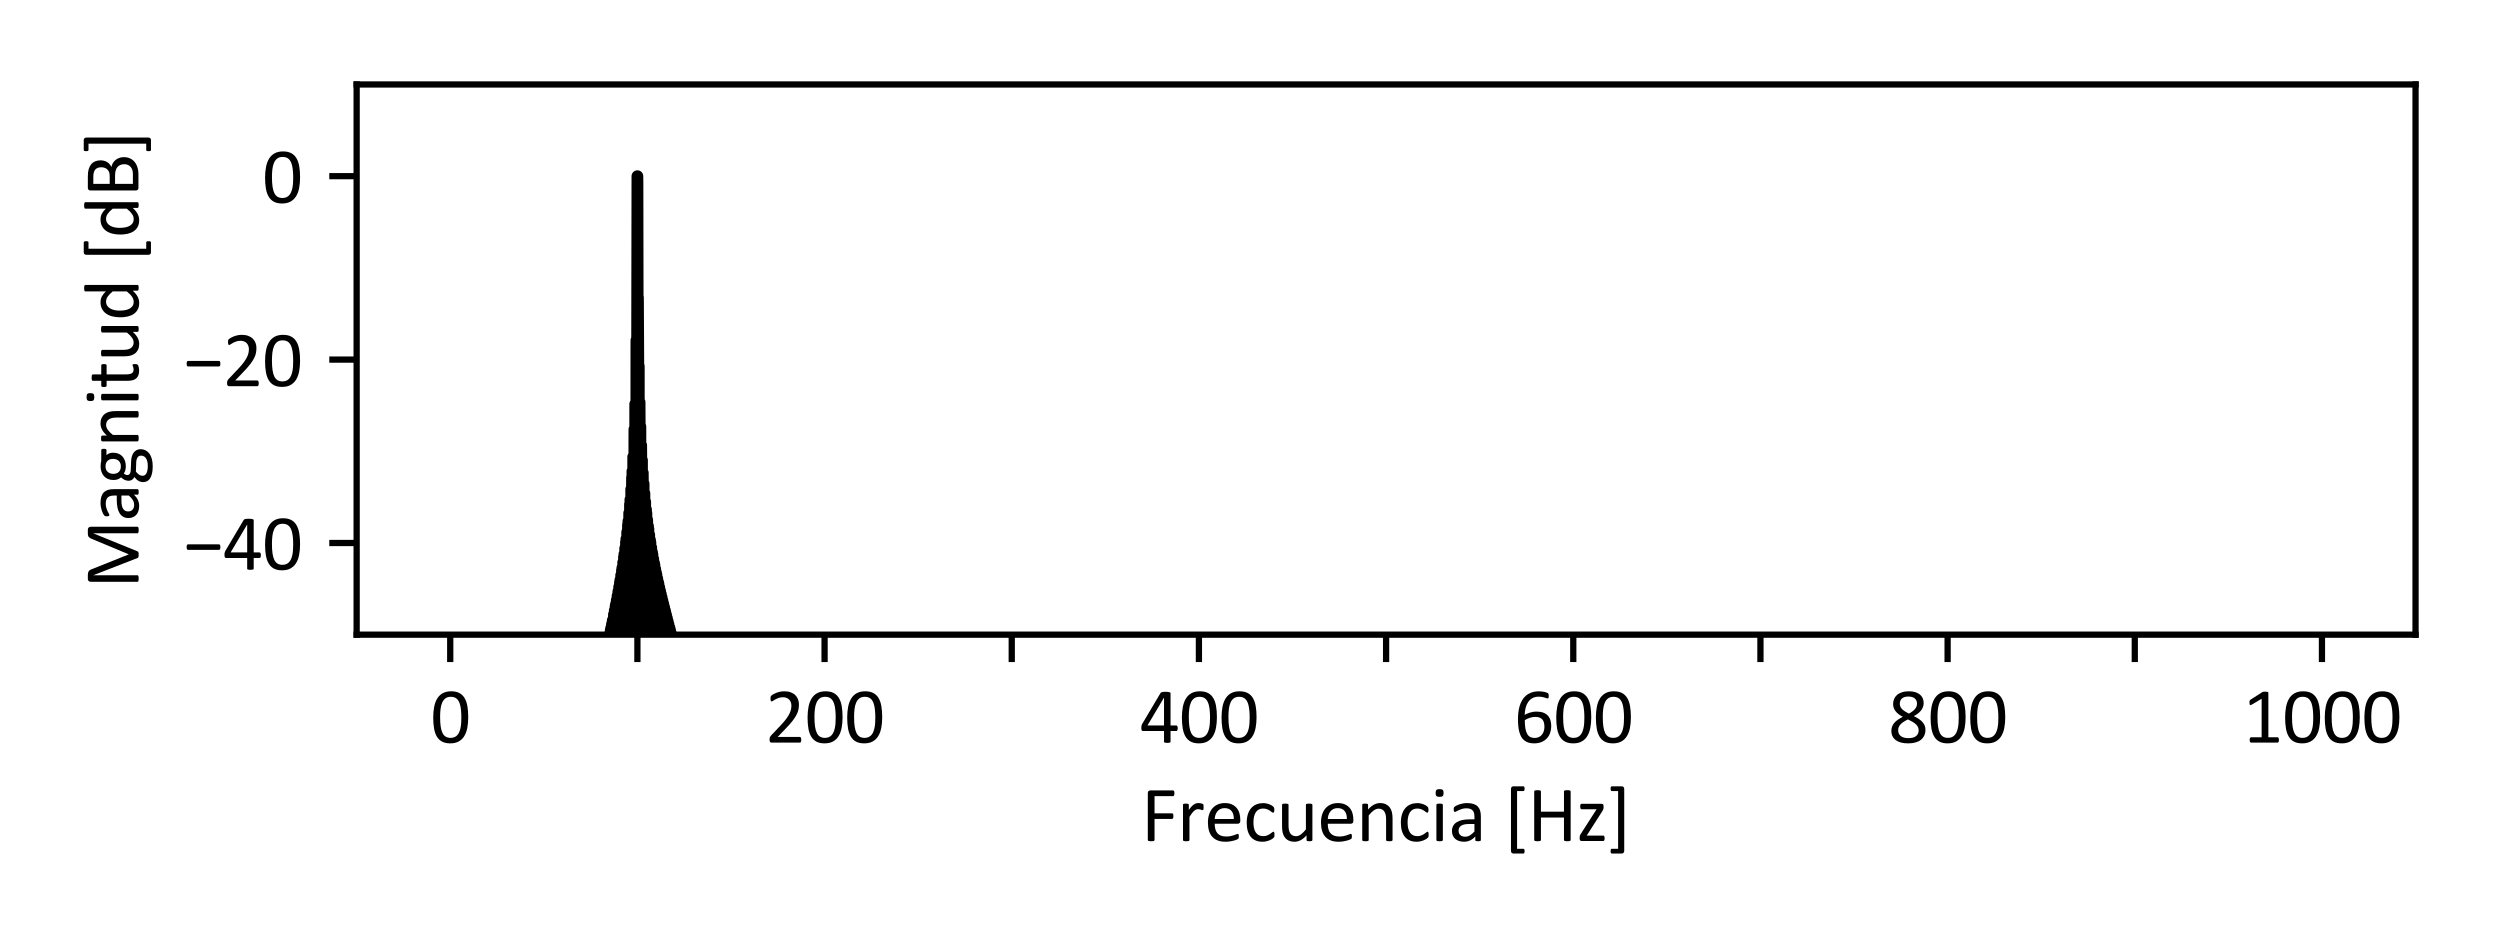 <?xml version="1.0" encoding="utf-8" standalone="no"?>
<!DOCTYPE svg PUBLIC "-//W3C//DTD SVG 1.1//EN"
  "http://www.w3.org/Graphics/SVG/1.1/DTD/svg11.dtd">
<svg height="120.24pt" version="1.1" viewBox="0 0 319.68 120.24" width="319.68pt" xmlns="http://www.w3.org/2000/svg" xmlns:xlink="http://www.w3.org/1999/xlink">
 <defs>
  <style type="text/css">*{stroke-linecap:butt;stroke-linejoin:round;}</style>
 </defs>
 <g id="figure_1">
  <g id="patch_1">
   <path d="M 0 120.24 
L 319.68 120.24 
L 319.68 0 
L 0 0 
z
" style="fill:#ffffff;"/>
  </g>
  <g id="axes_1">
   <g id="patch_2">
    <path d="M 45.605 81.16 
L 308.88 81.16 
L 308.88 10.8 
L 45.605 10.8 
z
" style="fill:#ffffff;"/>
   </g>
   <g id="matplotlib.axis_1">
    <g id="xtick_1">
     <g id="line2d_1">
      <defs>
       <path d="M 0 0 
L 0 3.5 
" id="m04af784bbf" style="stroke:#000000;stroke-width:0.8;"/>
      </defs>
      <g>
       <use style="stroke:#000000;stroke-width:0.8;" x="57.572" xlink:href="#m04af784bbf" y="81.16"/>
      </g>
     </g>
     <g id="text_1">
      <!-- 0 -->
      <g transform="translate(55.038 94.962)scale(0.1 -0.1)">
       <defs>
        <path d="M 3022 2031 
Q 3022 1566 2948 1181 
Q 2875 797 2704 520 
Q 2534 244 2259 92 
Q 1984 -59 1581 -59 
Q 1200 -59 939 77 
Q 678 213 518 477 
Q 359 741 292 1127 
Q 225 1513 225 2013 
Q 225 2475 300 2861 
Q 375 3247 544 3523 
Q 713 3800 988 3951 
Q 1263 4103 1663 4103 
Q 2047 4103 2308 3967 
Q 2569 3831 2728 3567 
Q 2888 3303 2955 2917 
Q 3022 2531 3022 2031 
z
M 2472 1994 
Q 2472 2297 2450 2537 
Q 2428 2778 2386 2962 
Q 2344 3147 2276 3280 
Q 2209 3413 2115 3498 
Q 2022 3584 1901 3623 
Q 1781 3663 1631 3663 
Q 1366 3663 1200 3538 
Q 1034 3413 939 3194 
Q 844 2975 809 2681 
Q 775 2388 775 2050 
Q 775 1597 822 1280 
Q 869 963 970 763 
Q 1072 563 1230 472 
Q 1388 381 1613 381 
Q 1788 381 1920 437 
Q 2053 494 2148 598 
Q 2244 703 2306 850 
Q 2369 997 2406 1175 
Q 2444 1353 2458 1561 
Q 2472 1769 2472 1994 
z
" id="Calibri-30" transform="scale(0.016)"/>
       </defs>
       <use xlink:href="#Calibri-30"/>
      </g>
     </g>
    </g>
    <g id="xtick_2">
     <g id="line2d_2">
      <g>
       <use style="stroke:#000000;stroke-width:0.8;" x="81.506" xlink:href="#m04af784bbf" y="81.16"/>
      </g>
     </g>
    </g>
    <g id="xtick_3">
     <g id="line2d_3">
      <g>
       <use style="stroke:#000000;stroke-width:0.8;" x="105.44" xlink:href="#m04af784bbf" y="81.16"/>
      </g>
     </g>
     <g id="text_2">
      <!-- 200 -->
      <g transform="translate(97.837 94.962)scale(0.1 -0.1)">
       <defs>
        <path d="M 2888 231 
Q 2888 175 2880 131 
Q 2872 88 2858 58 
Q 2844 28 2820 14 
Q 2797 0 2769 0 
L 534 0 
Q 491 0 458 11 
Q 425 22 401 47 
Q 378 72 367 119 
Q 356 166 356 234 
Q 356 297 361 344 
Q 366 391 381 427 
Q 397 463 420 498 
Q 444 534 481 575 
L 1266 1406 
Q 1538 1694 1702 1922 
Q 1866 2150 1955 2337 
Q 2044 2525 2072 2678 
Q 2100 2831 2100 2966 
Q 2100 3100 2056 3220 
Q 2013 3341 1930 3431 
Q 1847 3522 1722 3575 
Q 1597 3628 1434 3628 
Q 1244 3628 1092 3575 
Q 941 3522 827 3459 
Q 713 3397 636 3344 
Q 559 3291 522 3291 
Q 500 3291 483 3303 
Q 466 3316 455 3344 
Q 444 3372 437 3419 
Q 431 3466 431 3531 
Q 431 3578 434 3612 
Q 438 3647 445 3672 
Q 453 3697 465 3719 
Q 478 3741 515 3773 
Q 553 3806 645 3862 
Q 738 3919 877 3973 
Q 1016 4028 1183 4065 
Q 1350 4103 1534 4103 
Q 1828 4103 2048 4020 
Q 2269 3938 2414 3794 
Q 2559 3650 2631 3459 
Q 2703 3269 2703 3053 
Q 2703 2859 2668 2667 
Q 2634 2475 2523 2251 
Q 2413 2028 2203 1754 
Q 1994 1481 1647 1125 
L 1006 456 
L 2766 456 
Q 2791 456 2814 442 
Q 2838 428 2855 400 
Q 2872 372 2880 330 
Q 2888 288 2888 231 
z
" id="Calibri-32" transform="scale(0.016)"/>
       </defs>
       <use xlink:href="#Calibri-32"/>
       <use x="50.684" xlink:href="#Calibri-30"/>
       <use x="101.367" xlink:href="#Calibri-30"/>
      </g>
     </g>
    </g>
    <g id="xtick_4">
     <g id="line2d_4">
      <g>
       <use style="stroke:#000000;stroke-width:0.8;" x="129.374" xlink:href="#m04af784bbf" y="81.16"/>
      </g>
     </g>
    </g>
    <g id="xtick_5">
     <g id="line2d_5">
      <g>
       <use style="stroke:#000000;stroke-width:0.8;" x="153.308" xlink:href="#m04af784bbf" y="81.16"/>
      </g>
     </g>
     <g id="text_3">
      <!-- 400 -->
      <g transform="translate(145.705 94.962)scale(0.1 -0.1)">
       <defs>
        <path d="M 3059 1150 
Q 3059 1047 3028 987 
Q 2997 928 2941 928 
L 2484 928 
L 2484 78 
Q 2484 53 2471 36 
Q 2459 19 2428 6 
Q 2397 -6 2347 -12 
Q 2297 -19 2219 -19 
Q 2144 -19 2094 -12 
Q 2044 -6 2014 6 
Q 1984 19 1973 36 
Q 1963 53 1963 78 
L 1963 928 
L 294 928 
Q 256 928 231 937 
Q 206 947 186 972 
Q 166 997 158 1044 
Q 150 1091 150 1166 
Q 150 1225 153 1272 
Q 156 1319 165 1358 
Q 175 1397 190 1433 
Q 206 1469 228 1509 
L 1684 3966 
Q 1700 3991 1729 4009 
Q 1759 4028 1806 4040 
Q 1853 4053 1922 4058 
Q 1991 4063 2084 4063 
Q 2188 4063 2264 4055 
Q 2341 4047 2387 4034 
Q 2434 4022 2459 4001 
Q 2484 3981 2484 3953 
L 2484 1372 
L 2941 1372 
Q 2994 1372 3026 1317 
Q 3059 1263 3059 1150 
z
M 1963 3591 
L 1956 3591 
L 641 1372 
L 1963 1372 
L 1963 3591 
z
" id="Calibri-34" transform="scale(0.016)"/>
       </defs>
       <use xlink:href="#Calibri-34"/>
       <use x="50.684" xlink:href="#Calibri-30"/>
       <use x="101.367" xlink:href="#Calibri-30"/>
      </g>
     </g>
    </g>
    <g id="xtick_6">
     <g id="line2d_6">
      <g>
       <use style="stroke:#000000;stroke-width:0.8;" x="177.243" xlink:href="#m04af784bbf" y="81.16"/>
      </g>
     </g>
    </g>
    <g id="xtick_7">
     <g id="line2d_7">
      <g>
       <use style="stroke:#000000;stroke-width:0.8;" x="201.177" xlink:href="#m04af784bbf" y="81.16"/>
      </g>
     </g>
     <g id="text_4">
      <!-- 600 -->
      <g transform="translate(193.573 94.962)scale(0.1 -0.1)">
       <defs>
        <path d="M 2991 1309 
Q 2991 1044 2909 795 
Q 2828 547 2659 358 
Q 2491 169 2231 55 
Q 1972 -59 1619 -59 
Q 1366 -59 1172 3 
Q 978 66 834 181 
Q 691 297 595 465 
Q 500 634 442 850 
Q 384 1066 359 1322 
Q 334 1578 334 1872 
Q 334 2131 362 2397 
Q 391 2663 462 2909 
Q 534 3156 657 3373 
Q 781 3591 967 3752 
Q 1153 3913 1412 4006 
Q 1672 4100 2016 4100 
Q 2131 4100 2250 4086 
Q 2369 4072 2469 4048 
Q 2569 4025 2637 3997 
Q 2706 3969 2728 3951 
Q 2750 3934 2761 3914 
Q 2772 3894 2778 3870 
Q 2784 3847 2787 3817 
Q 2791 3788 2791 3744 
Q 2791 3688 2789 3647 
Q 2788 3606 2777 3581 
Q 2766 3556 2748 3543 
Q 2731 3531 2703 3531 
Q 2669 3531 2609 3553 
Q 2550 3575 2465 3601 
Q 2381 3628 2261 3650 
Q 2141 3672 1981 3672 
Q 1691 3672 1481 3553 
Q 1272 3434 1139 3234 
Q 1006 3034 942 2770 
Q 878 2506 869 2219 
Q 950 2266 1051 2312 
Q 1153 2359 1273 2396 
Q 1394 2434 1528 2457 
Q 1663 2481 1816 2481 
Q 2144 2481 2369 2392 
Q 2594 2303 2733 2145 
Q 2872 1988 2931 1773 
Q 2991 1559 2991 1309 
z
M 2447 1259 
Q 2447 1441 2411 1589 
Q 2375 1738 2290 1841 
Q 2206 1944 2065 2000 
Q 1925 2056 1719 2056 
Q 1603 2056 1487 2036 
Q 1372 2016 1264 1980 
Q 1156 1944 1057 1895 
Q 959 1847 878 1791 
Q 878 1388 929 1116 
Q 981 844 1079 680 
Q 1178 516 1325 445 
Q 1472 375 1669 375 
Q 1869 375 2016 450 
Q 2163 525 2259 651 
Q 2356 778 2401 936 
Q 2447 1094 2447 1259 
z
" id="Calibri-36" transform="scale(0.016)"/>
       </defs>
       <use xlink:href="#Calibri-36"/>
       <use x="50.684" xlink:href="#Calibri-30"/>
       <use x="101.367" xlink:href="#Calibri-30"/>
      </g>
     </g>
    </g>
    <g id="xtick_8">
     <g id="line2d_8">
      <g>
       <use style="stroke:#000000;stroke-width:0.8;" x="225.111" xlink:href="#m04af784bbf" y="81.16"/>
      </g>
     </g>
    </g>
    <g id="xtick_9">
     <g id="line2d_9">
      <g>
       <use style="stroke:#000000;stroke-width:0.8;" x="249.045" xlink:href="#m04af784bbf" y="81.16"/>
      </g>
     </g>
     <g id="text_5">
      <!-- 800 -->
      <g transform="translate(241.442 94.962)scale(0.1 -0.1)">
       <defs>
        <path d="M 2981 1038 
Q 2981 775 2887 570 
Q 2794 366 2617 225 
Q 2441 84 2181 12 
Q 1922 -59 1588 -59 
Q 1275 -59 1028 6 
Q 781 72 609 200 
Q 438 328 347 515 
Q 256 703 256 944 
Q 256 1134 318 1293 
Q 381 1453 498 1587 
Q 616 1722 787 1839 
Q 959 1956 1175 2063 
Q 988 2159 844 2267 
Q 700 2375 600 2501 
Q 500 2628 448 2772 
Q 397 2916 397 3084 
Q 397 3297 473 3483 
Q 550 3669 704 3806 
Q 859 3944 1098 4023 
Q 1338 4103 1656 4103 
Q 1963 4103 2186 4029 
Q 2409 3956 2554 3829 
Q 2700 3703 2769 3531 
Q 2838 3359 2838 3163 
Q 2838 3003 2786 2856 
Q 2734 2709 2634 2578 
Q 2534 2447 2389 2333 
Q 2244 2219 2056 2119 
Q 2278 2009 2451 1893 
Q 2625 1778 2742 1645 
Q 2859 1513 2920 1364 
Q 2981 1216 2981 1038 
z
M 2306 3113 
Q 2306 3244 2261 3350 
Q 2216 3456 2128 3531 
Q 2041 3606 1911 3645 
Q 1781 3684 1616 3684 
Q 1278 3684 1104 3531 
Q 931 3378 931 3113 
Q 931 2991 973 2886 
Q 1016 2781 1105 2687 
Q 1194 2594 1330 2505 
Q 1466 2416 1653 2319 
Q 1969 2481 2137 2678 
Q 2306 2875 2306 3113 
z
M 2438 981 
Q 2438 1125 2384 1242 
Q 2331 1359 2223 1461 
Q 2116 1563 1955 1658 
Q 1794 1753 1581 1856 
Q 1384 1759 1236 1662 
Q 1088 1566 992 1462 
Q 897 1359 848 1245 
Q 800 1131 800 994 
Q 800 691 1008 525 
Q 1216 359 1628 359 
Q 2028 359 2233 526 
Q 2438 694 2438 981 
z
" id="Calibri-38" transform="scale(0.016)"/>
       </defs>
       <use xlink:href="#Calibri-38"/>
       <use x="50.684" xlink:href="#Calibri-30"/>
       <use x="101.367" xlink:href="#Calibri-30"/>
      </g>
     </g>
    </g>
    <g id="xtick_10">
     <g id="line2d_10">
      <g>
       <use style="stroke:#000000;stroke-width:0.8;" x="272.979" xlink:href="#m04af784bbf" y="81.16"/>
      </g>
     </g>
    </g>
    <g id="xtick_11">
     <g id="line2d_11">
      <g>
       <use style="stroke:#000000;stroke-width:0.8;" x="296.913" xlink:href="#m04af784bbf" y="81.16"/>
      </g>
     </g>
     <g id="text_6">
      <!-- 1000 -->
      <g transform="translate(286.775 94.962)scale(0.1 -0.1)">
       <defs>
        <path d="M 2897 213 
Q 2897 153 2887 112 
Q 2878 72 2862 47 
Q 2847 22 2826 11 
Q 2806 0 2784 0 
L 672 0 
Q 650 0 631 11 
Q 613 22 595 47 
Q 578 72 568 112 
Q 559 153 559 213 
Q 559 269 568 309 
Q 578 350 592 376 
Q 606 403 626 417 
Q 647 431 672 431 
L 1516 431 
L 1516 3506 
L 734 3041 
Q 675 3009 639 3003 
Q 603 2997 581 3017 
Q 559 3038 551 3084 
Q 544 3131 544 3203 
Q 544 3256 548 3293 
Q 553 3331 562 3356 
Q 572 3381 589 3400 
Q 606 3419 634 3438 
L 1566 4034 
Q 1578 4044 1597 4050 
Q 1616 4056 1644 4062 
Q 1672 4069 1709 4070 
Q 1747 4072 1803 4072 
Q 1878 4072 1928 4065 
Q 1978 4059 2006 4048 
Q 2034 4038 2043 4020 
Q 2053 4003 2053 3984 
L 2053 431 
L 2784 431 
Q 2809 431 2831 417 
Q 2853 403 2867 376 
Q 2881 350 2889 309 
Q 2897 269 2897 213 
z
" id="Calibri-31" transform="scale(0.016)"/>
       </defs>
       <use xlink:href="#Calibri-31"/>
       <use x="50.684" xlink:href="#Calibri-30"/>
       <use x="101.367" xlink:href="#Calibri-30"/>
       <use x="152.051" xlink:href="#Calibri-30"/>
      </g>
     </g>
    </g>
    <g id="text_7">
     <!-- Frecuencia [Hz] -->
     <g transform="translate(145.913 107.541)scale(0.1 -0.1)">
      <defs>
       <path d="M 2663 3813 
Q 2663 3753 2656 3709 
Q 2650 3666 2634 3639 
Q 2619 3613 2598 3600 
Q 2578 3588 2556 3588 
L 1075 3588 
L 1075 2213 
L 2475 2213 
Q 2497 2213 2517 2202 
Q 2538 2191 2553 2166 
Q 2569 2141 2575 2098 
Q 2581 2056 2581 1991 
Q 2581 1931 2575 1889 
Q 2569 1847 2553 1820 
Q 2538 1794 2517 1780 
Q 2497 1766 2475 1766 
L 1075 1766 
L 1075 81 
Q 1075 59 1062 39 
Q 1050 19 1019 8 
Q 988 -3 938 -11 
Q 888 -19 806 -19 
Q 731 -19 678 -11 
Q 625 -3 594 8 
Q 563 19 550 39 
Q 538 59 538 81 
L 538 3825 
Q 538 3947 602 3995 
Q 666 4044 738 4044 
L 2556 4044 
Q 2578 4044 2598 4031 
Q 2619 4019 2634 3991 
Q 2650 3963 2656 3917 
Q 2663 3872 2663 3813 
z
" id="Calibri-46" transform="scale(0.016)"/>
       <path d="M 2122 2706 
Q 2122 2638 2119 2591 
Q 2116 2544 2106 2517 
Q 2097 2491 2083 2477 
Q 2069 2463 2044 2463 
Q 2019 2463 1983 2477 
Q 1947 2491 1901 2505 
Q 1856 2519 1800 2531 
Q 1744 2544 1678 2544 
Q 1600 2544 1525 2512 
Q 1450 2481 1367 2409 
Q 1284 2338 1193 2219 
Q 1103 2100 994 1928 
L 994 78 
Q 994 53 981 36 
Q 969 19 941 6 
Q 913 -6 863 -12 
Q 813 -19 734 -19 
Q 659 -19 609 -12 
Q 559 -6 529 6 
Q 500 19 489 36 
Q 478 53 478 78 
L 478 2891 
Q 478 2916 487 2933 
Q 497 2950 525 2964 
Q 553 2978 597 2983 
Q 641 2988 713 2988 
Q 781 2988 826 2983 
Q 872 2978 897 2964 
Q 922 2950 933 2933 
Q 944 2916 944 2891 
L 944 2481 
Q 1059 2650 1161 2756 
Q 1263 2863 1353 2923 
Q 1444 2984 1533 3007 
Q 1622 3031 1713 3031 
Q 1753 3031 1804 3026 
Q 1856 3022 1912 3009 
Q 1969 2997 2014 2981 
Q 2059 2966 2078 2950 
Q 2097 2934 2103 2920 
Q 2109 2906 2114 2884 
Q 2119 2863 2120 2820 
Q 2122 2778 2122 2706 
z
" id="Calibri-72" transform="scale(0.016)"/>
       <path d="M 2878 1606 
Q 2878 1484 2817 1432 
Q 2756 1381 2678 1381 
L 834 1381 
Q 834 1147 881 959 
Q 928 772 1037 637 
Q 1147 503 1322 431 
Q 1497 359 1750 359 
Q 1950 359 2106 392 
Q 2263 425 2377 465 
Q 2491 506 2564 539 
Q 2638 572 2675 572 
Q 2697 572 2714 561 
Q 2731 550 2740 528 
Q 2750 506 2754 467 
Q 2759 428 2759 372 
Q 2759 331 2756 301 
Q 2753 272 2748 248 
Q 2744 225 2733 206 
Q 2722 188 2705 170 
Q 2688 153 2603 114 
Q 2519 75 2384 37 
Q 2250 0 2073 -29 
Q 1897 -59 1697 -59 
Q 1350 -59 1089 37 
Q 828 134 650 325 
Q 472 516 381 803 
Q 291 1091 291 1472 
Q 291 1834 384 2123 
Q 478 2413 654 2614 
Q 831 2816 1081 2923 
Q 1331 3031 1641 3031 
Q 1972 3031 2205 2925 
Q 2438 2819 2588 2639 
Q 2738 2459 2808 2217 
Q 2878 1975 2878 1700 
L 2878 1606 
z
M 2359 1759 
Q 2369 2166 2180 2397 
Q 1991 2628 1619 2628 
Q 1428 2628 1284 2556 
Q 1141 2484 1044 2365 
Q 947 2247 894 2089 
Q 841 1931 834 1759 
L 2359 1759 
z
" id="Calibri-65" transform="scale(0.016)"/>
       <path d="M 2500 506 
Q 2500 453 2497 414 
Q 2494 375 2486 348 
Q 2478 322 2467 301 
Q 2456 281 2417 242 
Q 2378 203 2284 145 
Q 2191 88 2073 42 
Q 1956 -3 1818 -31 
Q 1681 -59 1534 -59 
Q 1231 -59 997 41 
Q 763 141 605 333 
Q 447 525 364 804 
Q 281 1084 281 1450 
Q 281 1866 382 2164 
Q 484 2463 661 2653 
Q 838 2844 1077 2936 
Q 1316 3028 1594 3028 
Q 1728 3028 1854 3003 
Q 1981 2978 2087 2937 
Q 2194 2897 2276 2844 
Q 2359 2791 2396 2753 
Q 2434 2716 2448 2694 
Q 2463 2672 2472 2642 
Q 2481 2613 2484 2575 
Q 2488 2538 2488 2481 
Q 2488 2359 2459 2311 
Q 2431 2263 2391 2263 
Q 2344 2263 2283 2314 
Q 2222 2366 2128 2428 
Q 2034 2491 1901 2542 
Q 1769 2594 1588 2594 
Q 1216 2594 1017 2308 
Q 819 2022 819 1478 
Q 819 1206 870 1001 
Q 922 797 1022 659 
Q 1122 522 1267 455 
Q 1413 388 1600 388 
Q 1778 388 1912 444 
Q 2047 500 2145 567 
Q 2244 634 2311 689 
Q 2378 744 2416 744 
Q 2438 744 2453 731 
Q 2469 719 2480 689 
Q 2491 659 2495 614 
Q 2500 569 2500 506 
z
" id="Calibri-63" transform="scale(0.016)"/>
       <path d="M 2888 78 
Q 2888 53 2877 36 
Q 2866 19 2837 6 
Q 2809 -6 2764 -12 
Q 2719 -19 2653 -19 
Q 2581 -19 2536 -12 
Q 2491 -6 2464 6 
Q 2438 19 2428 36 
Q 2419 53 2419 78 
L 2419 450 
Q 2178 184 1943 62 
Q 1709 -59 1469 -59 
Q 1188 -59 995 34 
Q 803 128 684 289 
Q 566 450 514 664 
Q 463 878 463 1184 
L 463 2891 
Q 463 2916 473 2933 
Q 484 2950 515 2964 
Q 547 2978 597 2983 
Q 647 2988 722 2988 
Q 797 2988 847 2983 
Q 897 2978 926 2964 
Q 956 2950 968 2933 
Q 981 2916 981 2891 
L 981 1253 
Q 981 1006 1017 857 
Q 1053 709 1126 604 
Q 1200 500 1312 442 
Q 1425 384 1575 384 
Q 1769 384 1961 521 
Q 2153 659 2369 925 
L 2369 2891 
Q 2369 2916 2380 2933 
Q 2391 2950 2422 2964 
Q 2453 2978 2501 2983 
Q 2550 2988 2628 2988 
Q 2703 2988 2753 2983 
Q 2803 2978 2831 2964 
Q 2859 2950 2873 2933 
Q 2888 2916 2888 2891 
L 2888 78 
z
" id="Calibri-75" transform="scale(0.016)"/>
       <path d="M 2900 78 
Q 2900 53 2887 36 
Q 2875 19 2847 6 
Q 2819 -6 2769 -12 
Q 2719 -19 2644 -19 
Q 2566 -19 2516 -12 
Q 2466 -6 2437 6 
Q 2409 19 2396 36 
Q 2384 53 2384 78 
L 2384 1725 
Q 2384 1966 2346 2112 
Q 2309 2259 2237 2365 
Q 2166 2472 2052 2528 
Q 1938 2584 1788 2584 
Q 1594 2584 1400 2446 
Q 1206 2309 994 2044 
L 994 78 
Q 994 53 981 36 
Q 969 19 941 6 
Q 913 -6 863 -12 
Q 813 -19 734 -19 
Q 659 -19 609 -12 
Q 559 -6 529 6 
Q 500 19 489 36 
Q 478 53 478 78 
L 478 2891 
Q 478 2916 487 2933 
Q 497 2950 525 2964 
Q 553 2978 597 2983 
Q 641 2988 713 2988 
Q 781 2988 826 2983 
Q 872 2978 897 2964 
Q 922 2950 933 2933 
Q 944 2916 944 2891 
L 944 2519 
Q 1181 2784 1417 2907 
Q 1653 3031 1894 3031 
Q 2175 3031 2367 2936 
Q 2559 2841 2678 2681 
Q 2797 2522 2848 2308 
Q 2900 2094 2900 1794 
L 2900 78 
z
" id="Calibri-6e" transform="scale(0.016)"/>
       <path d="M 994 78 
Q 994 53 981 36 
Q 969 19 941 6 
Q 913 -6 863 -12 
Q 813 -19 734 -19 
Q 659 -19 609 -12 
Q 559 -6 529 6 
Q 500 19 489 36 
Q 478 53 478 78 
L 478 2891 
Q 478 2913 489 2931 
Q 500 2950 529 2962 
Q 559 2975 609 2981 
Q 659 2988 734 2988 
Q 813 2988 863 2981 
Q 913 2975 941 2962 
Q 969 2950 981 2931 
Q 994 2913 994 2891 
L 994 78 
z
M 1053 3841 
Q 1053 3659 984 3593 
Q 916 3528 731 3528 
Q 550 3528 483 3592 
Q 416 3656 416 3834 
Q 416 4016 484 4081 
Q 553 4147 738 4147 
Q 919 4147 986 4083 
Q 1053 4019 1053 3841 
z
" id="Calibri-69" transform="scale(0.016)"/>
       <path d="M 2597 75 
Q 2597 38 2572 19 
Q 2547 0 2503 -9 
Q 2459 -19 2375 -19 
Q 2294 -19 2245 -9 
Q 2197 0 2175 19 
Q 2153 38 2153 75 
L 2153 356 
Q 1969 159 1742 50 
Q 1516 -59 1263 -59 
Q 1041 -59 861 -1 
Q 681 56 554 165 
Q 428 275 358 434 
Q 288 594 288 797 
Q 288 1034 384 1209 
Q 481 1384 662 1500 
Q 844 1616 1106 1673 
Q 1369 1731 1697 1731 
L 2084 1731 
L 2084 1950 
Q 2084 2113 2050 2238 
Q 2016 2363 1939 2445 
Q 1863 2528 1741 2570 
Q 1619 2613 1441 2613 
Q 1250 2613 1098 2567 
Q 947 2522 833 2467 
Q 719 2413 642 2367 
Q 566 2322 528 2322 
Q 503 2322 484 2334 
Q 466 2347 452 2372 
Q 438 2397 431 2436 
Q 425 2475 425 2522 
Q 425 2600 436 2645 
Q 447 2691 489 2731 
Q 531 2772 634 2826 
Q 738 2881 872 2926 
Q 1006 2972 1165 3001 
Q 1325 3031 1488 3031 
Q 1791 3031 2003 2962 
Q 2216 2894 2347 2761 
Q 2478 2628 2537 2431 
Q 2597 2234 2597 1972 
L 2597 75 
z
M 2084 1359 
L 1644 1359 
Q 1431 1359 1275 1323 
Q 1119 1288 1016 1217 
Q 913 1147 864 1048 
Q 816 950 816 822 
Q 816 603 955 473 
Q 1094 344 1344 344 
Q 1547 344 1720 447 
Q 1894 550 2084 763 
L 2084 1359 
z
" id="Calibri-61" transform="scale(0.016)"/>
       <path id="Calibri-20" transform="scale(0.016)"/>
       <path d="M 1684 -813 
Q 1684 -916 1661 -958 
Q 1638 -1000 1594 -1000 
L 794 -1000 
Q 756 -1000 722 -989 
Q 688 -978 659 -953 
Q 631 -928 614 -886 
Q 597 -844 597 -781 
L 597 4153 
Q 597 4213 614 4255 
Q 631 4297 659 4323 
Q 688 4350 722 4361 
Q 756 4372 794 4372 
L 1594 4372 
Q 1613 4372 1630 4362 
Q 1647 4353 1659 4328 
Q 1672 4303 1678 4267 
Q 1684 4231 1684 4178 
Q 1684 4078 1661 4034 
Q 1638 3991 1594 3991 
L 1084 3991 
L 1084 -622 
L 1594 -622 
Q 1613 -622 1630 -631 
Q 1647 -641 1659 -664 
Q 1672 -688 1678 -723 
Q 1684 -759 1684 -813 
z
" id="Calibri-5b" transform="scale(0.016)"/>
       <path d="M 3450 81 
Q 3450 56 3437 37 
Q 3425 19 3394 8 
Q 3363 -3 3311 -11 
Q 3259 -19 3184 -19 
Q 3103 -19 3053 -11 
Q 3003 -3 2972 8 
Q 2941 19 2928 37 
Q 2916 56 2916 81 
L 2916 1875 
L 1075 1875 
L 1075 81 
Q 1075 56 1062 37 
Q 1050 19 1019 8 
Q 988 -3 936 -11 
Q 884 -19 806 -19 
Q 731 -19 678 -11 
Q 625 -3 594 8 
Q 563 19 550 37 
Q 538 56 538 81 
L 538 3963 
Q 538 3988 550 4006 
Q 563 4025 594 4036 
Q 625 4047 678 4055 
Q 731 4063 806 4063 
Q 884 4063 936 4055 
Q 988 4047 1019 4036 
Q 1050 4025 1062 4006 
Q 1075 3988 1075 3963 
L 1075 2344 
L 2916 2344 
L 2916 3963 
Q 2916 3988 2928 4006 
Q 2941 4025 2972 4036 
Q 3003 4047 3053 4055 
Q 3103 4063 3184 4063 
Q 3259 4063 3311 4055 
Q 3363 4047 3394 4036 
Q 3425 4025 3437 4006 
Q 3450 3988 3450 3963 
L 3450 81 
z
" id="Calibri-48" transform="scale(0.016)"/>
       <path d="M 2272 219 
Q 2272 159 2262 117 
Q 2253 75 2240 48 
Q 2228 22 2206 11 
Q 2184 0 2159 0 
L 428 0 
Q 363 0 320 44 
Q 278 88 278 191 
L 278 297 
Q 278 341 284 375 
Q 291 409 303 443 
Q 316 478 337 517 
Q 359 556 391 606 
L 1631 2538 
L 428 2538 
Q 378 2538 348 2589 
Q 319 2641 319 2756 
Q 319 2813 325 2855 
Q 331 2897 345 2923 
Q 359 2950 379 2961 
Q 400 2972 428 2972 
L 2041 2972 
Q 2075 2972 2101 2962 
Q 2128 2953 2147 2931 
Q 2166 2909 2177 2875 
Q 2188 2841 2188 2788 
L 2188 2688 
Q 2188 2644 2181 2606 
Q 2175 2569 2162 2533 
Q 2150 2497 2128 2456 
Q 2106 2416 2075 2366 
L 841 434 
L 2159 434 
Q 2184 434 2204 423 
Q 2225 413 2239 388 
Q 2253 363 2262 320 
Q 2272 278 2272 219 
z
" id="Calibri-7a" transform="scale(0.016)"/>
       <path d="M 1369 -781 
Q 1369 -844 1351 -886 
Q 1334 -928 1306 -953 
Q 1278 -978 1242 -989 
Q 1206 -1000 1169 -1000 
L 372 -1000 
Q 328 -1000 304 -958 
Q 281 -916 281 -813 
Q 281 -759 286 -723 
Q 291 -688 303 -664 
Q 316 -641 333 -631 
Q 350 -622 372 -622 
L 881 -622 
L 881 3991 
L 372 3991 
Q 328 3991 304 4034 
Q 281 4078 281 4178 
Q 281 4231 286 4267 
Q 291 4303 303 4328 
Q 316 4353 333 4362 
Q 350 4372 372 4372 
L 1169 4372 
Q 1206 4372 1242 4361 
Q 1278 4350 1306 4323 
Q 1334 4297 1351 4255 
Q 1369 4213 1369 4153 
L 1369 -781 
z
" id="Calibri-5d" transform="scale(0.016)"/>
      </defs>
      <use xlink:href="#Calibri-46"/>
      <use x="45.947" xlink:href="#Calibri-72"/>
      <use x="80.811" xlink:href="#Calibri-65"/>
      <use x="130.566" xlink:href="#Calibri-63"/>
      <use x="172.852" xlink:href="#Calibri-75"/>
      <use x="225.391" xlink:href="#Calibri-65"/>
      <use x="275.146" xlink:href="#Calibri-6e"/>
      <use x="327.686" xlink:href="#Calibri-63"/>
      <use x="369.971" xlink:href="#Calibri-69"/>
      <use x="392.92" xlink:href="#Calibri-61"/>
      <use x="440.82" xlink:href="#Calibri-20"/>
      <use x="463.428" xlink:href="#Calibri-5b"/>
      <use x="494.092" xlink:href="#Calibri-48"/>
      <use x="556.396" xlink:href="#Calibri-7a"/>
      <use x="595.898" xlink:href="#Calibri-5d"/>
     </g>
    </g>
   </g>
   <g id="matplotlib.axis_2">
    <g id="ytick_1">
     <g id="line2d_12">
      <defs>
       <path d="M 0 0 
L -3.5 0 
" id="m9b7656fc3f" style="stroke:#000000;stroke-width:0.8;"/>
      </defs>
      <g>
       <use style="stroke:#000000;stroke-width:0.8;" x="45.605" xlink:href="#m9b7656fc3f" y="69.433"/>
      </g>
     </g>
     <g id="text_8">
      <!-- −40 -->
      <g transform="translate(23.486 72.834)scale(0.1 -0.1)">
       <defs>
        <path d="M 2934 1797 
Q 2934 1681 2904 1628 
Q 2875 1575 2819 1575 
L 356 1575 
Q 297 1575 267 1628 
Q 238 1681 238 1797 
Q 238 1909 267 1964 
Q 297 2019 356 2019 
L 2819 2019 
Q 2875 2019 2904 1966 
Q 2934 1913 2934 1797 
z
" id="Calibri-2212" transform="scale(0.016)"/>
       </defs>
       <use xlink:href="#Calibri-2212"/>
       <use x="49.805" xlink:href="#Calibri-34"/>
       <use x="100.488" xlink:href="#Calibri-30"/>
      </g>
     </g>
    </g>
    <g id="ytick_2">
     <g id="line2d_13">
      <g>
       <use style="stroke:#000000;stroke-width:0.8;" x="45.605" xlink:href="#m9b7656fc3f" y="45.98"/>
      </g>
     </g>
     <g id="text_9">
      <!-- −20 -->
      <g transform="translate(23.486 49.381)scale(0.1 -0.1)">
       <use xlink:href="#Calibri-2212"/>
       <use x="49.805" xlink:href="#Calibri-32"/>
       <use x="100.488" xlink:href="#Calibri-30"/>
      </g>
     </g>
    </g>
    <g id="ytick_3">
     <g id="line2d_14">
      <g>
       <use style="stroke:#000000;stroke-width:0.8;" x="45.605" xlink:href="#m9b7656fc3f" y="22.527"/>
      </g>
     </g>
     <g id="text_10">
      <!-- 0 -->
      <g transform="translate(33.536 25.927)scale(0.1 -0.1)">
       <use xlink:href="#Calibri-30"/>
      </g>
     </g>
    </g>
    <g id="text_11">
     <!-- Magnitud [dB] -->
     <g transform="translate(17.703 75.253)rotate(-90)scale(0.1 -0.1)">
      <defs>
       <path d="M 4934 81 
Q 4934 56 4921 37 
Q 4909 19 4878 8 
Q 4847 -3 4798 -11 
Q 4750 -19 4672 -19 
Q 4600 -19 4548 -11 
Q 4497 -3 4467 8 
Q 4438 19 4425 37 
Q 4413 56 4413 81 
L 4413 3603 
L 4406 3603 
L 2966 66 
Q 2956 44 2939 28 
Q 2922 13 2889 2 
Q 2856 -9 2811 -14 
Q 2766 -19 2703 -19 
Q 2638 -19 2591 -12 
Q 2544 -6 2512 5 
Q 2481 16 2464 31 
Q 2447 47 2441 66 
L 1063 3603 
L 1059 3603 
L 1059 81 
Q 1059 56 1046 37 
Q 1034 19 1003 8 
Q 972 -3 922 -11 
Q 872 -19 794 -19 
Q 719 -19 669 -11 
Q 619 -3 589 8 
Q 559 19 548 37 
Q 538 56 538 81 
L 538 3800 
Q 538 3931 606 3987 
Q 675 4044 759 4044 
L 1084 4044 
Q 1184 4044 1259 4025 
Q 1334 4006 1390 3965 
Q 1447 3925 1484 3862 
Q 1522 3800 1550 3716 
L 2722 788 
L 2738 788 
L 3956 3706 
Q 3991 3800 4031 3865 
Q 4072 3931 4120 3970 
Q 4169 4009 4228 4026 
Q 4288 4044 4366 4044 
L 4706 4044 
Q 4753 4044 4795 4030 
Q 4838 4016 4867 3986 
Q 4897 3956 4915 3911 
Q 4934 3866 4934 3800 
L 4934 81 
z
" id="Calibri-4d" transform="scale(0.016)"/>
       <path d="M 2828 2763 
Q 2828 2653 2798 2604 
Q 2769 2556 2722 2556 
L 2319 2556 
Q 2428 2444 2472 2308 
Q 2516 2172 2516 2025 
Q 2516 1781 2437 1593 
Q 2359 1406 2214 1276 
Q 2069 1147 1869 1078 
Q 1669 1009 1425 1009 
Q 1253 1009 1098 1054 
Q 944 1100 859 1169 
Q 803 1113 767 1041 
Q 731 969 731 875 
Q 731 766 832 694 
Q 934 622 1103 616 
L 1838 584 
Q 2047 578 2222 526 
Q 2397 475 2525 379 
Q 2653 284 2725 145 
Q 2797 6 2797 -178 
Q 2797 -372 2715 -547 
Q 2634 -722 2467 -855 
Q 2300 -988 2040 -1064 
Q 1781 -1141 1428 -1141 
Q 1088 -1141 848 -1083 
Q 609 -1025 456 -925 
Q 303 -825 234 -686 
Q 166 -547 166 -384 
Q 166 -281 191 -184 
Q 216 -88 267 0 
Q 319 88 395 167 
Q 472 247 572 325 
Q 419 403 345 522 
Q 272 641 272 778 
Q 272 969 350 1119 
Q 428 1269 544 1388 
Q 447 1503 390 1648 
Q 334 1794 334 2000 
Q 334 2241 415 2431 
Q 497 2622 640 2753 
Q 784 2884 986 2954 
Q 1188 3025 1425 3025 
Q 1553 3025 1664 3011 
Q 1775 2997 1872 2972 
L 2722 2972 
Q 2775 2972 2801 2920 
Q 2828 2869 2828 2763 
z
M 2022 2022 
Q 2022 2309 1864 2470 
Q 1706 2631 1416 2631 
Q 1266 2631 1155 2581 
Q 1044 2531 970 2443 
Q 897 2356 861 2242 
Q 825 2128 825 2003 
Q 825 1725 983 1565 
Q 1141 1406 1425 1406 
Q 1578 1406 1690 1454 
Q 1803 1503 1876 1589 
Q 1950 1675 1986 1787 
Q 2022 1900 2022 2022 
z
M 2281 -206 
Q 2281 -25 2132 73 
Q 1984 172 1731 178 
L 1003 203 
Q 903 125 839 54 
Q 775 -16 737 -80 
Q 700 -144 686 -206 
Q 672 -269 672 -334 
Q 672 -538 878 -642 
Q 1084 -747 1453 -747 
Q 1688 -747 1845 -701 
Q 2003 -656 2100 -581 
Q 2197 -506 2239 -409 
Q 2281 -313 2281 -206 
z
" id="Calibri-67" transform="scale(0.016)"/>
       <path d="M 1941 284 
Q 1941 194 1928 141 
Q 1916 88 1891 63 
Q 1866 38 1816 16 
Q 1766 -6 1702 -20 
Q 1638 -34 1566 -43 
Q 1494 -53 1422 -53 
Q 1203 -53 1047 5 
Q 891 63 791 180 
Q 691 297 645 476 
Q 600 656 600 900 
L 600 2544 
L 206 2544 
Q 159 2544 131 2594 
Q 103 2644 103 2756 
Q 103 2816 111 2856 
Q 119 2897 131 2923 
Q 144 2950 164 2961 
Q 184 2972 209 2972 
L 600 2972 
L 600 3641 
Q 600 3663 611 3681 
Q 622 3700 651 3714 
Q 681 3728 731 3734 
Q 781 3741 856 3741 
Q 934 3741 984 3734 
Q 1034 3728 1062 3714 
Q 1091 3700 1103 3681 
Q 1116 3663 1116 3641 
L 1116 2972 
L 1838 2972 
Q 1863 2972 1881 2961 
Q 1900 2950 1914 2923 
Q 1928 2897 1934 2856 
Q 1941 2816 1941 2756 
Q 1941 2644 1912 2594 
Q 1884 2544 1838 2544 
L 1116 2544 
L 1116 975 
Q 1116 684 1202 536 
Q 1288 388 1509 388 
Q 1581 388 1637 402 
Q 1694 416 1737 431 
Q 1781 447 1812 461 
Q 1844 475 1869 475 
Q 1884 475 1898 467 
Q 1913 459 1920 437 
Q 1928 416 1934 378 
Q 1941 341 1941 284 
z
" id="Calibri-74" transform="scale(0.016)"/>
       <path d="M 2888 78 
Q 2888 53 2877 34 
Q 2866 16 2839 5 
Q 2813 -6 2769 -12 
Q 2725 -19 2663 -19 
Q 2597 -19 2553 -12 
Q 2509 -6 2481 5 
Q 2453 16 2440 34 
Q 2428 53 2428 78 
L 2428 450 
Q 2206 209 1967 75 
Q 1728 -59 1444 -59 
Q 1134 -59 915 61 
Q 697 181 561 386 
Q 425 591 362 867 
Q 300 1144 300 1450 
Q 300 1813 378 2105 
Q 456 2397 609 2603 
Q 763 2809 989 2920 
Q 1216 3031 1513 3031 
Q 1759 3031 1964 2923 
Q 2169 2816 2369 2606 
L 2369 4241 
Q 2369 4263 2380 4283 
Q 2391 4303 2422 4314 
Q 2453 4325 2501 4333 
Q 2550 4341 2625 4341 
Q 2703 4341 2753 4333 
Q 2803 4325 2831 4314 
Q 2859 4303 2873 4283 
Q 2888 4263 2888 4241 
L 2888 78 
z
M 2369 2056 
Q 2159 2316 1964 2452 
Q 1769 2588 1556 2588 
Q 1359 2588 1221 2494 
Q 1084 2400 998 2247 
Q 913 2094 873 1900 
Q 834 1706 834 1506 
Q 834 1294 867 1091 
Q 900 888 981 730 
Q 1063 572 1197 476 
Q 1331 381 1534 381 
Q 1638 381 1733 409 
Q 1828 438 1928 503 
Q 2028 569 2137 673 
Q 2247 778 2369 931 
L 2369 2056 
z
" id="Calibri-64" transform="scale(0.016)"/>
       <path d="M 3203 1159 
Q 3203 969 3154 808 
Q 3106 647 3018 519 
Q 2931 391 2807 294 
Q 2684 197 2529 131 
Q 2375 66 2198 33 
Q 2022 0 1794 0 
L 738 0 
Q 666 0 602 48 
Q 538 97 538 219 
L 538 3825 
Q 538 3947 602 3995 
Q 666 4044 738 4044 
L 1656 4044 
Q 2019 4044 2250 3975 
Q 2481 3906 2636 3775 
Q 2791 3644 2869 3453 
Q 2947 3263 2947 3022 
Q 2947 2878 2912 2747 
Q 2878 2616 2811 2505 
Q 2744 2394 2642 2306 
Q 2541 2219 2409 2163 
Q 2575 2131 2719 2048 
Q 2863 1966 2970 1837 
Q 3078 1709 3140 1537 
Q 3203 1366 3203 1159 
z
M 2394 2969 
Q 2394 3116 2353 3234 
Q 2313 3353 2225 3436 
Q 2138 3519 1997 3562 
Q 1856 3606 1625 3606 
L 1069 3606 
L 1069 2297 
L 1681 2297 
Q 1891 2297 2019 2351 
Q 2147 2406 2231 2498 
Q 2316 2591 2355 2714 
Q 2394 2838 2394 2969 
z
M 2638 1128 
Q 2638 1309 2580 1446 
Q 2522 1584 2411 1678 
Q 2300 1772 2133 1820 
Q 1966 1869 1713 1869 
L 1069 1869 
L 1069 444 
L 1850 444 
Q 2034 444 2171 487 
Q 2309 531 2414 617 
Q 2519 703 2578 831 
Q 2638 959 2638 1128 
z
" id="Calibri-42" transform="scale(0.016)"/>
      </defs>
      <use xlink:href="#Calibri-4d"/>
      <use x="85.498" xlink:href="#Calibri-61"/>
      <use x="133.398" xlink:href="#Calibri-67"/>
      <use x="180.469" xlink:href="#Calibri-6e"/>
      <use x="233.008" xlink:href="#Calibri-69"/>
      <use x="255.957" xlink:href="#Calibri-74"/>
      <use x="289.453" xlink:href="#Calibri-75"/>
      <use x="341.992" xlink:href="#Calibri-64"/>
      <use x="394.531" xlink:href="#Calibri-20"/>
      <use x="417.139" xlink:href="#Calibri-5b"/>
      <use x="447.803" xlink:href="#Calibri-64"/>
      <use x="500.342" xlink:href="#Calibri-42"/>
      <use x="554.736" xlink:href="#Calibri-5d"/>
     </g>
    </g>
   </g>
   <g id="line2d_15">
    <path clip-path="url(#p09f17fb2cb)" d="M 71.883 121.24 
L 71.887 121.012 
L 71.89 121.24 
M 71.931 121.24 
L 71.938 120.369 
L 71.945 121.24 
M 71.981 121.24 
L 71.989 119.81 
L 71.998 121.24 
M 72.03 121.24 
L 72.041 119.236 
L 72.051 121.24 
M 72.08 121.24 
L 72.092 118.674 
L 72.103 121.24 
M 72.13 121.24 
L 72.143 118.13 
L 72.156 121.24 
M 72.181 121.24 
L 72.195 117.598 
L 72.208 121.24 
M 72.231 121.24 
L 72.246 117.076 
L 72.26 121.24 
M 72.282 121.24 
L 72.297 116.566 
L 72.312 121.24 
M 72.332 121.24 
L 72.349 116.067 
L 72.364 121.24 
M 72.383 121.24 
L 72.4 115.569 
L 72.416 121.24 
M 72.434 121.24 
L 72.451 115.08 
L 72.468 121.24 
M 72.484 121.24 
L 72.502 114.6 
L 72.52 121.24 
M 72.535 121.24 
L 72.554 114.119 
L 72.572 121.24 
M 72.586 121.24 
L 72.605 113.643 
L 72.623 121.24 
M 72.636 121.24 
L 72.656 113.174 
L 72.675 121.24 
M 72.687 121.24 
L 72.708 112.706 
L 72.727 121.24 
M 72.738 121.24 
L 72.758 112.24 
L 72.779 121.24 
M 72.789 121.24 
L 72.809 111.781 
L 72.83 121.24 
M 72.84 121.24 
L 72.861 111.327 
L 72.882 121.24 
M 72.891 121.24 
L 72.912 110.873 
L 72.934 121.24 
M 72.941 121.24 
L 72.963 110.429 
L 72.986 121.24 
M 72.992 121.24 
L 73.015 109.994 
L 73.038 121.24 
M 73.043 121.24 
L 73.066 109.56 
L 73.089 121.24 
M 73.094 121.24 
L 73.117 109.137 
L 73.141 121.24 
M 73.144 121.24 
L 73.271 107.903 
L 73.278 108.703 
L 73.297 120.303 
L 73.374 107.104 
L 73.407 113.938 
L 73.451 118.92 
L 73.526 105.982 
L 73.528 105.932 
L 73.542 109.681 
L 73.554 117.988 
L 73.63 105.157 
L 73.659 115.05 
L 73.707 116.615 
L 73.782 103.993 
L 73.784 103.92 
L 73.8 108.716 
L 73.862 116.7 
L 73.836 102.962 
L 73.916 113.267 
L 73.963 114.876 
L 74.039 102.293 
L 74.041 102.223 
L 74.056 107.007 
L 74.066 114.118 
L 74.144 101.486 
L 74.172 111.711 
L 74.22 113.083 
L 74.296 100.476 
L 74.298 100.43 
L 74.311 104.188 
L 74.323 112.407 
L 74.4 99.755 
L 74.43 108.905 
L 74.477 111.45 
L 74.552 98.872 
L 74.554 98.777 
L 74.571 104.742 
L 74.579 110.811 
L 74.656 98.14 
L 74.686 107.991 
L 74.733 109.893 
L 74.807 97.368 
L 74.81 97.206 
L 74.83 105.121 
L 74.836 109.332 
L 74.913 96.593 
L 74.942 107.109 
L 74.99 108.479 
L 75.064 95.819 
L 75.067 95.689 
L 75.085 102.195 
L 75.093 107.93 
L 75.169 95.101 
L 75.199 105.446 
L 75.247 107.157 
L 75.321 94.332 
L 75.323 94.233 
L 75.341 100.227 
L 75.349 106.626 
L 75.426 93.662 
L 75.455 103.858 
L 75.502 105.908 
L 75.577 92.994 
L 75.58 92.825 
L 75.6 100.875 
L 75.605 105.491 
L 75.683 92.275 
L 75.711 103.288 
L 75.759 104.831 
L 75.834 91.603 
L 75.837 91.465 
L 75.854 98.073 
L 75.862 104.393 
L 75.94 90.933 
L 75.968 101.833 
L 76.016 103.774 
L 76.09 90.356 
L 76.094 90.144 
L 76.113 98.993 
L 76.119 103.34 
L 76.196 89.624 
L 76.225 100.419 
L 76.299 89.113 
L 76.273 102.787 
L 76.346 89.168 
L 76.349 88.86 
L 76.371 99.26 
L 76.375 102.464 
L 76.452 88.356 
L 76.482 99.032 
L 76.555 87.859 
L 76.529 101.961 
L 76.602 87.873 
L 76.606 87.607 
L 76.627 97.432 
L 76.632 101.656 
L 76.709 87.115 
L 76.738 98.821 
L 76.811 86.62 
L 76.786 101.186 
L 76.858 86.745 
L 76.863 86.376 
L 76.885 97.946 
L 76.889 100.844 
L 76.965 85.886 
L 76.995 97.484 
L 77.068 85.398 
L 77.043 100.412 
L 77.115 85.479 
L 77.119 85.157 
L 77.141 96.123 
L 77.145 100.146 
L 77.222 84.673 
L 77.251 96.137 
L 77.325 84.193 
L 77.298 99.767 
L 77.371 84.389 
L 77.376 83.95 
L 77.398 96.941 
L 77.401 99.579 
L 77.479 83.471 
L 77.507 96.185 
L 77.581 82.988 
L 77.555 99.258 
L 77.627 83.321 
L 77.633 82.742 
L 77.656 97.855 
L 77.658 99.087 
L 77.735 82.278 
L 77.764 94.807 
L 77.838 81.788 
L 77.812 98.684 
L 77.884 82.058 
L 77.889 81.547 
L 77.912 96.264 
L 77.914 98.464 
L 77.992 81.058 
L 78.021 93.427 
L 78.094 80.571 
L 78.068 98.18 
L 78.14 80.984 
L 78.145 80.324 
L 78.17 97.46 
L 78.171 98.098 
L 78.248 79.831 
L 78.255 80.809 
L 78.274 97.906 
L 78.35 79.335 
L 78.384 87.021 
L 78.428 97.7 
L 78.502 78.678 
L 78.504 78.577 
L 78.521 84.556 
L 78.582 97.513 
L 78.607 78.061 
L 78.637 91.169 
L 78.71 77.54 
L 78.736 97.334 
L 78.755 77.953 
L 78.761 77.274 
L 78.785 94.271 
L 78.787 97.312 
L 78.864 76.738 
L 78.892 91.485 
L 78.966 76.192 
L 78.941 97.143 
L 79.01 77.039 
L 79.069 75.63 
L 79.043 97.009 
L 79.089 85.455 
L 79.094 96.993 
L 79.172 75.058 
L 79.201 88.117 
L 79.274 74.474 
L 79.248 96.871 
L 79.319 75.032 
L 79.326 74.171 
L 79.349 93.231 
L 79.351 96.786 
L 79.428 73.562 
L 79.457 88.305 
L 79.531 72.924 
L 79.505 96.711 
L 79.575 73.656 
L 79.583 72.604 
L 79.606 93.338 
L 79.659 96.639 
L 79.685 71.927 
L 79.714 86.16 
L 79.788 71.226 
L 79.813 96.567 
L 79.832 71.84 
L 79.839 70.864 
L 79.862 89.847 
L 79.967 96.5 
L 79.941 70.113 
L 79.971 83.788 
L 80.044 69.325 
L 80.018 96.388 
L 80.089 69.81 
L 80.095 68.909 
L 80.119 89.49 
L 80.121 96.456 
L 80.198 68.049 
L 80.228 81.137 
L 80.3 67.127 
L 80.275 96.449 
L 80.345 67.471 
L 80.352 66.642 
L 80.375 84.932 
L 80.429 96.473 
L 80.454 65.61 
L 80.484 80.378 
L 80.557 64.482 
L 80.583 96.505 
L 80.601 64.916 
L 80.608 63.88 
L 80.632 83.514 
L 80.737 96.52 
L 80.711 62.565 
L 80.74 76.573 
L 80.814 61.084 
L 80.787 95.216 
L 80.858 61.251 
L 80.865 60.266 
L 80.888 81.368 
L 80.89 96.508 
L 80.968 58.42 
L 80.997 71.587 
L 81.044 96.488 
L 81.116 55.615 
L 81.122 54.896 
L 81.144 72.892 
L 81.198 96.463 
L 81.225 51.671 
L 81.253 66.109 
L 81.352 95.976 
L 81.373 44.485 
L 81.38 43.497 
L 81.401 61.377 
L 81.403 79.668 
L 81.505 22.534 
L 81.506 22.527 
L 81.517 23.264 
L 81.552 44.703 
L 81.66 94.175 
L 81.58 38.046 
L 81.667 55.002 
L 81.684 46.831 
L 81.711 84.94 
L 81.761 73.202 
L 81.814 95.671 
L 81.787 51.42 
L 81.871 65.407 
L 81.89 54.552 
L 81.917 94.925 
L 81.967 83.328 
L 82.071 96.216 
L 81.993 56.932 
L 82.077 68.849 
L 82.096 58.856 
L 82.122 96.383 
L 82.172 84.108 
L 82.225 96.801 
L 82.198 60.465 
L 82.282 72.52 
L 82.301 61.853 
L 82.328 94.471 
L 82.378 90.928 
L 82.379 97.093 
L 82.404 63.075 
L 82.485 77.478 
L 82.506 64.17 
L 82.532 97.28 
L 82.602 66.135 
L 82.609 65.153 
L 82.632 83.932 
L 82.686 97.435 
L 82.661 65.617 
L 82.742 79.194 
L 82.763 66.479 
L 82.84 97.575 
L 82.859 68.194 
L 82.866 67.279 
L 82.889 86.881 
L 82.994 97.686 
L 82.917 67.66 
L 82.998 82.653 
L 83.02 68.381 
L 83.097 97.32 
L 83.115 70.192 
L 83.123 69.063 
L 83.146 89.473 
L 83.148 97.763 
L 83.174 69.388 
L 83.255 83.599 
L 83.277 70.017 
L 83.302 97.817 
L 83.372 71.667 
L 83.379 70.618 
L 83.403 91.761 
L 83.456 97.867 
L 83.43 70.904 
L 83.512 84.4 
L 83.532 71.467 
L 83.61 97.929 
L 83.629 72.976 
L 83.635 72 
L 83.66 93.764 
L 83.713 98.014 
L 83.687 72.264 
L 83.768 87.202 
L 83.789 72.77 
L 83.867 98.146 
L 83.884 74.456 
L 83.892 73.262 
L 83.917 95.461 
L 84.021 98.255 
L 83.943 73.504 
L 84.025 87.691 
L 84.046 73.975 
L 84.072 98.137 
L 84.141 75.548 
L 84.149 74.438 
L 84.174 96.79 
L 84.175 98.338 
L 84.2 74.663 
L 84.28 90.328 
L 84.303 75.111 
L 84.328 98.404 
L 84.397 76.891 
L 84.405 75.551 
L 84.431 98.303 
L 84.477 86 
L 84.482 98.465 
L 84.508 75.978 
L 84.589 89.435 
L 84.611 76.401 
L 84.636 98.532 
L 84.706 77.868 
L 84.713 76.821 
L 84.739 98.529 
L 84.783 85.722 
L 84.893 98.632 
L 84.816 77.228 
L 84.897 90.629 
L 84.919 77.633 
L 84.944 98.669 
L 85.015 78.836 
L 85.022 78.039 
L 85.045 96.065 
L 85.098 98.723 
L 85.073 78.237 
L 85.153 92.839 
L 85.175 78.638 
L 85.201 98.788 
L 85.271 80.022 
L 85.277 79.034 
L 85.304 98.681 
L 85.348 87.997 
L 85.355 98.859 
L 85.38 79.429 
L 85.462 92.046 
L 85.483 79.823 
L 85.509 98.914 
L 85.579 80.958 
L 85.585 80.215 
L 85.611 98.67 
L 85.612 98.878 
L 85.635 80.461 
L 85.637 80.409 
L 85.651 84.53 
L 85.663 98.984 
L 85.688 80.603 
L 85.771 91.55 
L 85.791 80.994 
L 85.817 99.057 
L 85.888 81.92 
L 85.893 81.386 
L 85.917 96.061 
L 85.971 99.13 
L 85.945 81.579 
L 86.025 94.893 
L 86.047 81.973 
L 86.124 99.198 
L 86.144 83.05 
L 86.15 82.363 
L 86.175 99.133 
L 86.22 90.034 
L 86.278 99.265 
L 86.253 82.757 
L 86.334 94.3 
L 86.356 83.156 
L 86.432 99.339 
L 86.453 84.035 
L 86.458 83.55 
L 86.481 97.412 
L 86.586 99.425 
L 86.51 83.751 
L 86.59 95.905 
L 86.612 84.147 
L 86.689 99.499 
L 86.709 85.17 
L 86.715 84.547 
L 86.74 99.524 
L 86.784 92.162 
L 86.894 99.63 
L 86.818 84.952 
L 86.898 96.67 
L 86.92 85.356 
L 86.997 99.718 
L 87.018 86.193 
L 87.022 85.763 
L 87.046 98.575 
L 87.151 99.834 
L 87.073 85.97 
L 87.155 96.912 
L 87.176 86.382 
L 87.254 99.881 
L 87.274 87.171 
L 87.279 86.8 
L 87.303 99.188 
L 87.408 100.019 
L 87.33 87.008 
L 87.411 98.149 
L 87.433 87.431 
L 87.51 100.128 
L 87.531 88.17 
L 87.535 87.854 
L 87.559 99.065 
L 87.664 100.286 
L 87.587 88.067 
L 87.668 98.39 
L 87.689 88.496 
L 87.767 100.412 
L 87.789 89.073 
L 87.792 88.925 
L 87.811 95.751 
L 87.92 100.59 
L 87.843 89.144 
L 87.924 98.679 
L 87.946 89.58 
L 88.023 100.695 
L 88.046 90.133 
L 88.049 90.023 
L 88.067 96.111 
L 88.177 100.895 
L 88.1 90.243 
L 88.181 99.016 
L 88.203 90.694 
L 88.279 101.052 
L 88.303 91.223 
L 88.305 91.144 
L 88.321 95.945 
L 88.433 101.284 
L 88.357 91.373 
L 88.437 100.013 
L 88.459 91.828 
L 88.536 101.447 
L 88.56 92.339 
L 88.562 92.288 
L 88.576 96.028 
L 88.69 101.7 
L 88.613 92.519 
L 88.694 100.39 
L 88.715 92.984 
L 88.792 101.87 
L 88.816 93.478 
L 88.817 93.452 
L 88.83 95.905 
L 88.946 102.159 
L 88.869 93.685 
L 88.951 100.81 
L 88.971 94.153 
L 89.049 102.373 
L 89.073 94.628 
L 89.074 94.617 
L 89.082 95.575 
L 89.152 102.703 
L 89.125 94.833 
L 89.21 100.303 
L 89.228 95.377 
L 89.305 102.895 
L 89.329 95.869 
L 89.33 95.847 
L 89.342 97.766 
L 89.459 103.267 
L 89.382 96.091 
L 89.464 101.841 
L 89.484 96.582 
L 89.562 103.52 
L 89.586 97.087 
L 89.587 97.082 
L 89.593 97.606 
L 89.715 103.909 
L 89.638 97.332 
L 89.723 101.674 
L 89.74 97.839 
L 89.817 104.191 
L 89.842 98.354 
L 89.843 98.341 
L 89.853 99.604 
L 89.971 104.621 
L 89.894 98.595 
L 89.977 103.427 
L 89.997 99.102 
L 90.073 104.92 
L 90.099 99.609 
L 90.108 100.541 
L 90.227 105.399 
L 90.15 99.865 
L 90.234 104.097 
L 90.253 100.373 
L 90.329 105.726 
L 90.355 100.886 
L 90.362 101.566 
L 90.483 106.25 
L 90.406 101.146 
L 90.491 104.835 
L 90.509 101.663 
L 90.585 106.606 
L 90.61 102.187 
L 90.618 102.838 
L 90.739 107.18 
L 90.661 102.45 
L 90.746 106.135 
L 90.764 102.971 
L 90.841 107.582 
L 90.866 103.488 
L 90.877 104.716 
L 90.995 108.207 
L 90.917 103.746 
L 91 107.618 
L 91.019 104.262 
L 91.097 108.642 
L 91.123 104.794 
L 91.25 109.302 
L 91.267 106.146 
L 91.275 105.539 
L 91.352 109.768 
L 91.354 109.72 
L 91.377 106.042 
L 91.455 110.269 
L 91.489 107.442 
L 91.608 111.078 
L 91.53 106.789 
L 91.613 110.388 
L 91.633 107.288 
L 91.709 111.641 
L 91.736 107.805 
L 91.863 112.511 
L 91.882 108.978 
L 91.888 108.565 
L 91.914 112.807 
L 91.961 112.749 
L 92.067 113.702 
L 91.991 109.079 
L 92.073 113.016 
L 92.093 109.591 
L 92.17 114.31 
L 92.197 110.129 
L 92.323 115.253 
L 92.34 111.72 
L 92.349 110.865 
L 92.426 115.907 
L 92.453 111.403 
L 92.579 116.949 
L 92.596 113.082 
L 92.605 112.149 
L 92.682 117.664 
L 92.708 112.716 
L 92.836 118.727 
L 92.854 114.258 
L 92.86 113.607 
L 92.935 119.144 
L 92.987 120.07 
L 93.012 113.651 
L 93.014 113.617 
L 93.028 116.119 
L 93.143 120.852 
L 93.066 114.465 
L 93.149 119.785 
L 93.168 115.191 
L 93.242 121.24 
M 93.249 121.24 
L 93.271 115.808 
L 93.292 121.24 
M 93.301 121.24 
L 93.322 116.099 
L 93.342 121.24 
M 93.353 121.24 
L 93.373 116.387 
L 93.392 121.24 
M 93.406 121.24 
L 93.424 116.673 
L 93.443 121.24 
M 93.458 121.24 
L 93.476 116.959 
L 93.493 121.24 
M 93.51 121.24 
L 93.527 117.242 
L 93.544 121.24 
M 93.562 121.24 
L 93.578 117.531 
L 93.594 121.24 
M 93.614 121.24 
L 93.63 117.826 
L 93.645 121.24 
M 93.666 121.24 
L 93.681 118.12 
L 93.695 121.24 
M 93.718 121.24 
L 93.732 118.424 
L 93.746 121.24 
M 93.77 121.24 
L 93.784 118.738 
L 93.796 121.24 
M 93.823 121.24 
L 93.835 119.054 
L 93.847 121.24 
M 93.875 121.24 
L 93.886 119.382 
L 93.897 121.24 
M 93.927 121.24 
L 93.938 119.719 
L 93.947 121.24 
M 93.98 121.24 
L 93.989 120.057 
L 93.997 121.24 
M 94.032 121.24 
L 94.04 120.402 
L 94.047 121.24 
M 94.085 121.24 
L 94.091 120.75 
L 94.097 121.24 
M 94.139 121.24 
L 94.143 121.089 
L 94.146 121.24 
" style="fill:none;stroke:#000000;stroke-linecap:square;stroke-width:1.5;"/>
   </g>
   <g id="patch_3">
    <path d="M 45.605 81.16 
L 45.605 10.8 
" style="fill:none;stroke:#000000;stroke-linecap:square;stroke-linejoin:miter;stroke-width:0.8;"/>
   </g>
   <g id="patch_4">
    <path d="M 308.88 81.16 
L 308.88 10.8 
" style="fill:none;stroke:#000000;stroke-linecap:square;stroke-linejoin:miter;stroke-width:0.8;"/>
   </g>
   <g id="patch_5">
    <path d="M 45.605 81.16 
L 308.88 81.16 
" style="fill:none;stroke:#000000;stroke-linecap:square;stroke-linejoin:miter;stroke-width:0.8;"/>
   </g>
   <g id="patch_6">
    <path d="M 45.605 10.8 
L 308.88 10.8 
" style="fill:none;stroke:#000000;stroke-linecap:square;stroke-linejoin:miter;stroke-width:0.8;"/>
   </g>
  </g>
 </g>
 <defs>
  <clipPath id="p09f17fb2cb">
   <rect height="70.36" width="263.275" x="45.605" y="10.8"/>
  </clipPath>
 </defs>
</svg>
